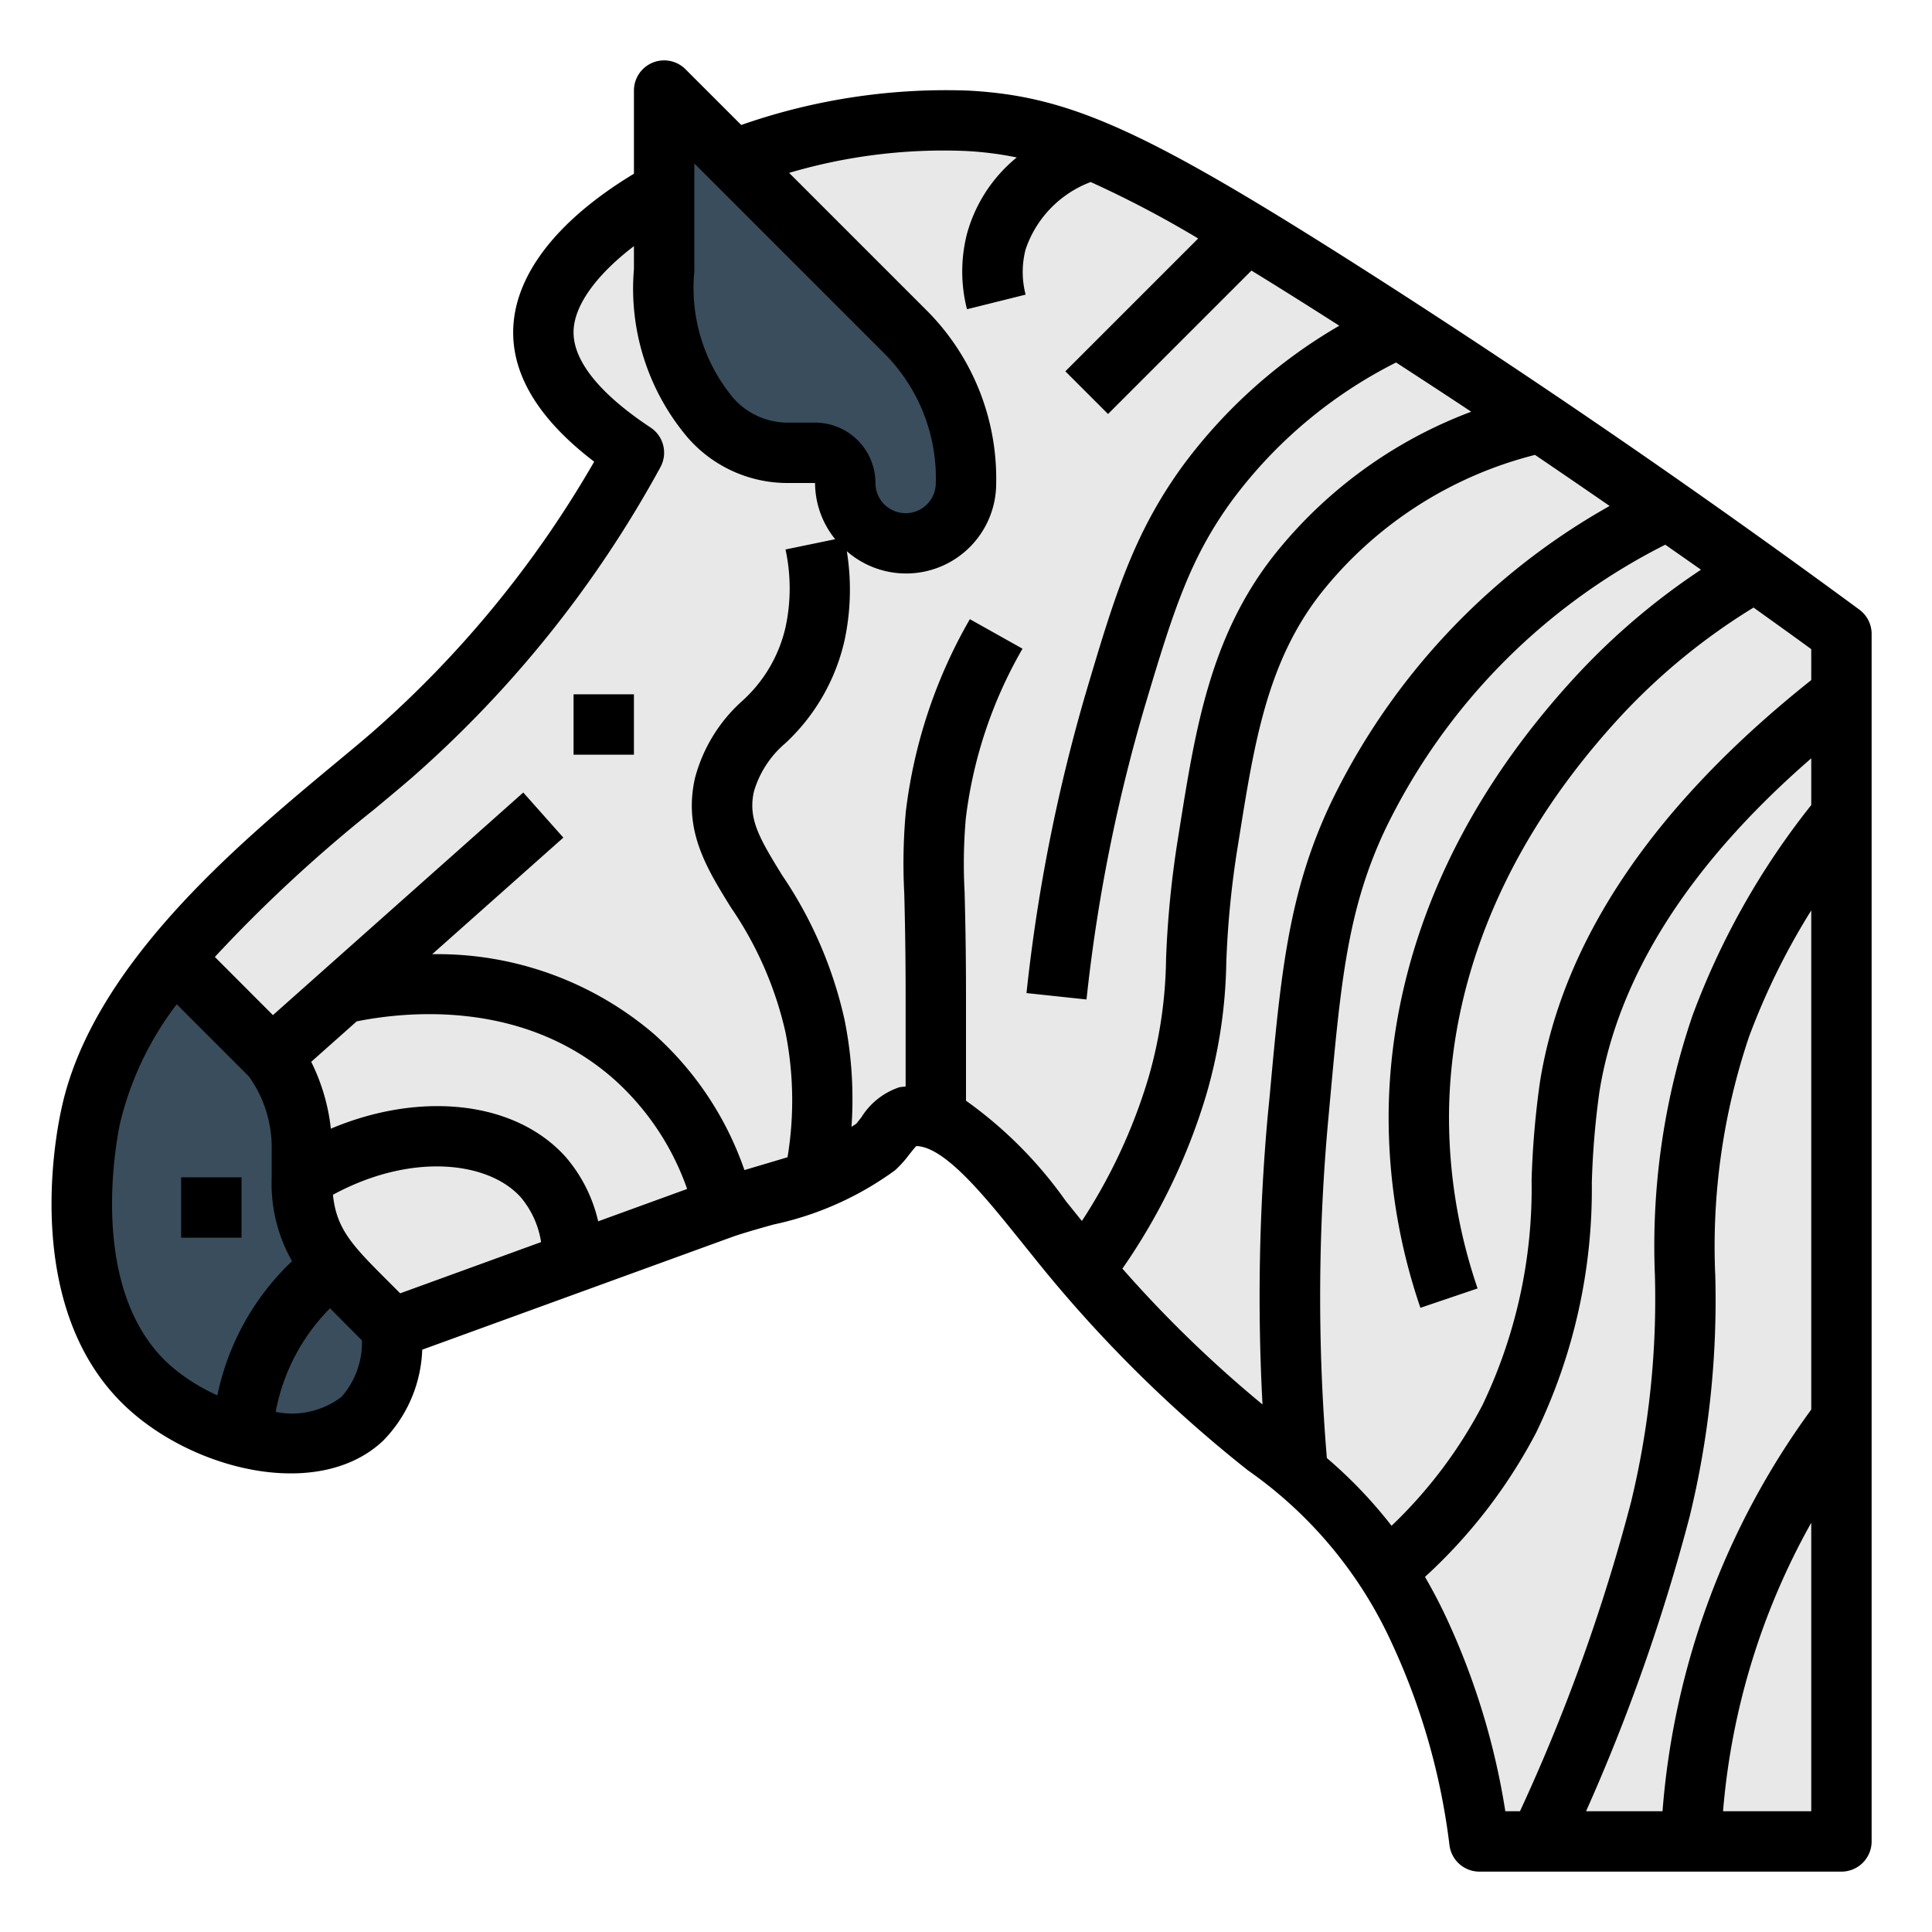 <?xml version="1.0" encoding="UTF-8"?>
<svg xmlns="http://www.w3.org/2000/svg" viewBox="0 0 64 64" width="512" height="512"><g id="Filled_outline" data-name="Filled outline"><path d="M21,15a36.479,36.479,0,0,1-8,10c-2.808,2.432-8.961,6.908-10,12-.086.422-1.318,6.08,2,9,1.837,1.617,5.3,2.6,7,1a4,4,0,0,0,1-3l11-4c1.738-.579,3.579-.844,5-2,.254-.206.674-.935,1-1,1.7-.34,3.343,1.959,5,4,6.478,7.979,9.232,7.109,12,13a23.173,23.173,0,0,1,2,7H61V21c-6.4-4.71-11.908-8.38-16-11-7.5-4.8-9.883-5.843-13-6-6.589-.331-13.981,3.431-14,7C17.991,12.692,19.639,14.1,21,15Z" style="fill:#e8e8e8"/><path d="M10,38a4.912,4.912,0,0,0-1.048-3.048L6,32H5.57A12.242,12.242,0,0,0,3,37c-.086.422-1.318,6.08,2,9,1.837,1.617,5.3,2.6,7,1a4,4,0,0,0,1-3l-1-1c-1.348-1.348-2-2.094-2-4Z" style="fill:#394d5c"/><path d="M22,3V9c-.226,2.713,1.335,6,4.058,6H27a1,1,0,0,1,1,1,2,2,0,0,0,4,0,6.852,6.852,0,0,0-2-5Z" style="fill:#394d5c"/><path d="M45.539,9.158C37.991,4.327,35.471,3.177,32.05,3a20.531,20.531,0,0,0-7.495,1.14L22.707,2.293A1,1,0,0,0,21,3l0,2.755c-2.566,1.549-3.991,3.392-4,5.239-.009,1.491.894,2.935,2.683,4.3a35.383,35.383,0,0,1-7.337,8.951c-.361.313-.778.659-1.233,1.036C7.881,27.967,3,32.027,2.021,36.8c-.239,1.112-1.246,6.819,2.318,9.954,2.292,2.019,6.284,2.919,8.348.976a4.529,4.529,0,0,0,1.3-3.02l10.334-3.759c.429-.142.864-.264,1.3-.386a10.541,10.541,0,0,0,4.031-1.8,3.568,3.568,0,0,0,.459-.509c.066-.083.164-.207.239-.29.941.006,2.3,1.7,3.405,3.073l.477.591a44.029,44.029,0,0,0,7.111,7.08,14.142,14.142,0,0,1,4.76,5.715,22.262,22.262,0,0,1,1.913,6.7A1,1,0,0,0,49,62H61a1,1,0,0,0,1-1V21a1,1,0,0,0-.407-.806C56.353,16.338,50.951,12.625,45.539,9.158ZM23,9V5.414l6.293,6.293A5.846,5.846,0,0,1,31,16a1,1,0,0,1-2,0,2,2,0,0,0-2-2h-.942a2.4,2.4,0,0,1-1.8-.855A5.7,5.7,0,0,1,23,9ZM5.66,45.249C2.876,42.8,3.855,37.78,3.979,37.2a10.491,10.491,0,0,1,1.875-3.932l2.391,2.391A4.02,4.02,0,0,1,9,38v1a5.2,5.2,0,0,0,.674,2.777A8.513,8.513,0,0,0,7.2,46.223,6.37,6.37,0,0,1,5.66,45.249Zm5.654,1.022a2.705,2.705,0,0,1-2.182.5,6.59,6.59,0,0,1,1.8-3.433c.117.121,1.058,1.065,1.058,1.065A2.729,2.729,0,0,1,11.314,46.271Zm1.943-3.428-.55-.55c-1.091-1.091-1.565-1.628-1.678-2.715,2.594-1.408,5.156-1.111,6.226.088a3.013,3.013,0,0,1,.669,1.48Zm6.558-2.385a4.958,4.958,0,0,0-1.069-2.124c-1.675-1.877-4.828-2.194-7.786-.945a6.569,6.569,0,0,0-.651-2.215l1.506-1.339c1.48-.3,5.462-.789,8.523,1.915a8.745,8.745,0,0,1,2.424,3.636Zm6.273-2.123c-.332.1-1.293.386-1.428.425a10.735,10.735,0,0,0-3-4.51,11.032,11.032,0,0,0-7.343-2.641l4.345-3.862-1.328-1.494L9.041,33.627,7.117,31.7a48.264,48.264,0,0,1,5.276-4.886c.464-.386.891-.741,1.261-1.061a37.681,37.681,0,0,0,8.22-10.271,1,1,0,0,0-.322-1.319c-1.675-1.108-2.558-2.2-2.552-3.16,0-.864.746-1.892,2-2.85v.761A7.63,7.63,0,0,0,22.785,14.5,4.381,4.381,0,0,0,26.058,16H27a2.967,2.967,0,0,0,.667,1.862l-1.646.34a6.092,6.092,0,0,1,0,2.579,4.69,4.69,0,0,1-1.454,2.457,5.208,5.208,0,0,0-1.546,2.542c-.388,1.729.378,2.967,1.19,4.278A11.97,11.97,0,0,1,26.021,34.2,11.559,11.559,0,0,1,26.088,38.335Zm9.219,1.452A13.944,13.944,0,0,0,32,36.462V33c0-1.574-.026-2.643-.046-3.453a17.131,17.131,0,0,1,.04-2.439,14.78,14.78,0,0,1,1.878-5.619l-1.744-.978a16.741,16.741,0,0,0-2.122,6.38,18.838,18.838,0,0,0-.051,2.705c.02.8.045,1.852.045,3.4v2.995c-.069.009-.138.013-.208.026a2.355,2.355,0,0,0-1.256.993c-.072.09-.137.176-.169.212-.05.04-.109.068-.16.107a13.271,13.271,0,0,0-.228-3.536A13.863,13.863,0,0,0,25.914,29c-.775-1.252-1.14-1.893-.938-2.784a3.324,3.324,0,0,1,1.045-1.6,6.653,6.653,0,0,0,1.955-3.4,8,8,0,0,0,.076-2.956A2.984,2.984,0,0,0,33,16a7.883,7.883,0,0,0-2.293-5.707L26.141,5.727A18.022,18.022,0,0,1,31.949,5a11.066,11.066,0,0,1,1.732.216,4.948,4.948,0,0,0-1.648,2.528,5.034,5.034,0,0,0,0,2.5l1.942-.484a2.974,2.974,0,0,1,0-1.5,3.622,3.622,0,0,1,2.156-2.23A35.224,35.224,0,0,1,39.691,7.9l-4.4,4.4,1.414,1.414,4.751-4.751c.873.536,1.832,1.137,2.91,1.827a17.136,17.136,0,0,0-5.176,4.627c-1.643,2.252-2.275,4.371-3.15,7.3a56.937,56.937,0,0,0-2.036,10.18l1.988.212a55.029,55.029,0,0,1,1.964-9.82c.926-3.1,1.474-4.81,2.85-6.7a15.352,15.352,0,0,1,5.441-4.581c.83.54,1.661,1.08,2.489,1.631a15.118,15.118,0,0,0-6.523,4.742c-2.121,2.688-2.612,5.767-3.133,9.027l-.069.434a32.658,32.658,0,0,0-.384,3.929,14.768,14.768,0,0,1-.588,3.947,18.16,18.16,0,0,1-2.2,4.729Zm6.748-3.433L42,36.908a66.711,66.711,0,0,0-.178,9.617,40.337,40.337,0,0,1-4.641-4.5,20.233,20.233,0,0,0,2.774-5.745,16.584,16.584,0,0,0,.668-4.412,30.94,30.94,0,0,1,.36-3.712l.07-.434c.5-3.126.929-5.825,2.728-8.1a13.173,13.173,0,0,1,7.068-4.553q1.239.84,2.472,1.692A22.466,22.466,0,0,0,44.1,26.57C42.677,29.559,42.429,32.262,42.055,36.354ZM60,60H57.078A23.471,23.471,0,0,1,60,50.443Zm0-13.306A25.933,25.933,0,0,0,55.073,60H52.54a63.362,63.362,0,0,0,3.428-9.748,30.262,30.262,0,0,0,.853-7.983,21.737,21.737,0,0,1,1.118-7.926A22.946,22.946,0,0,1,60,30.159Zm0-20.025a25.3,25.3,0,0,0-3.939,6.988,23.655,23.655,0,0,0-1.24,8.594,28.6,28.6,0,0,1-.789,7.5A61.3,61.3,0,0,1,50.351,60h-.485a24.035,24.035,0,0,0-1.961-6.426c-.23-.49-.463-.927-.7-1.338a17.412,17.412,0,0,0,3.682-4.779,18.529,18.529,0,0,0,1.844-8.27,27.239,27.239,0,0,1,.253-3.03C53.6,32.337,55.96,28.631,60,25.12Zm0-4.14c-5.2,4.134-8.236,8.609-8.987,13.314a29.152,29.152,0,0,0-.277,3.249,16.613,16.613,0,0,1-1.626,7.451,15.308,15.308,0,0,1-3.013,4A15.2,15.2,0,0,0,43.954,48.3,64.406,64.406,0,0,1,44,37.092l.051-.557c.367-4.015.589-6.439,1.856-9.1a20.574,20.574,0,0,1,9.258-9.391c.394.277.789.55,1.182.829a22.731,22.731,0,0,0-4.076,3.452C47.1,27.89,46.007,33.376,46,37a19.533,19.533,0,0,0,1.053,6.323l1.894-.642A17.514,17.514,0,0,1,48,37c.007-3.265,1.006-8.227,5.733-13.321a20.868,20.868,0,0,1,4.356-3.553c.637.459,1.278.914,1.911,1.378Z"/><rect x="19" y="23" width="2" height="2"/><rect x="6" y="39" width="2" height="2"/></g></svg>
